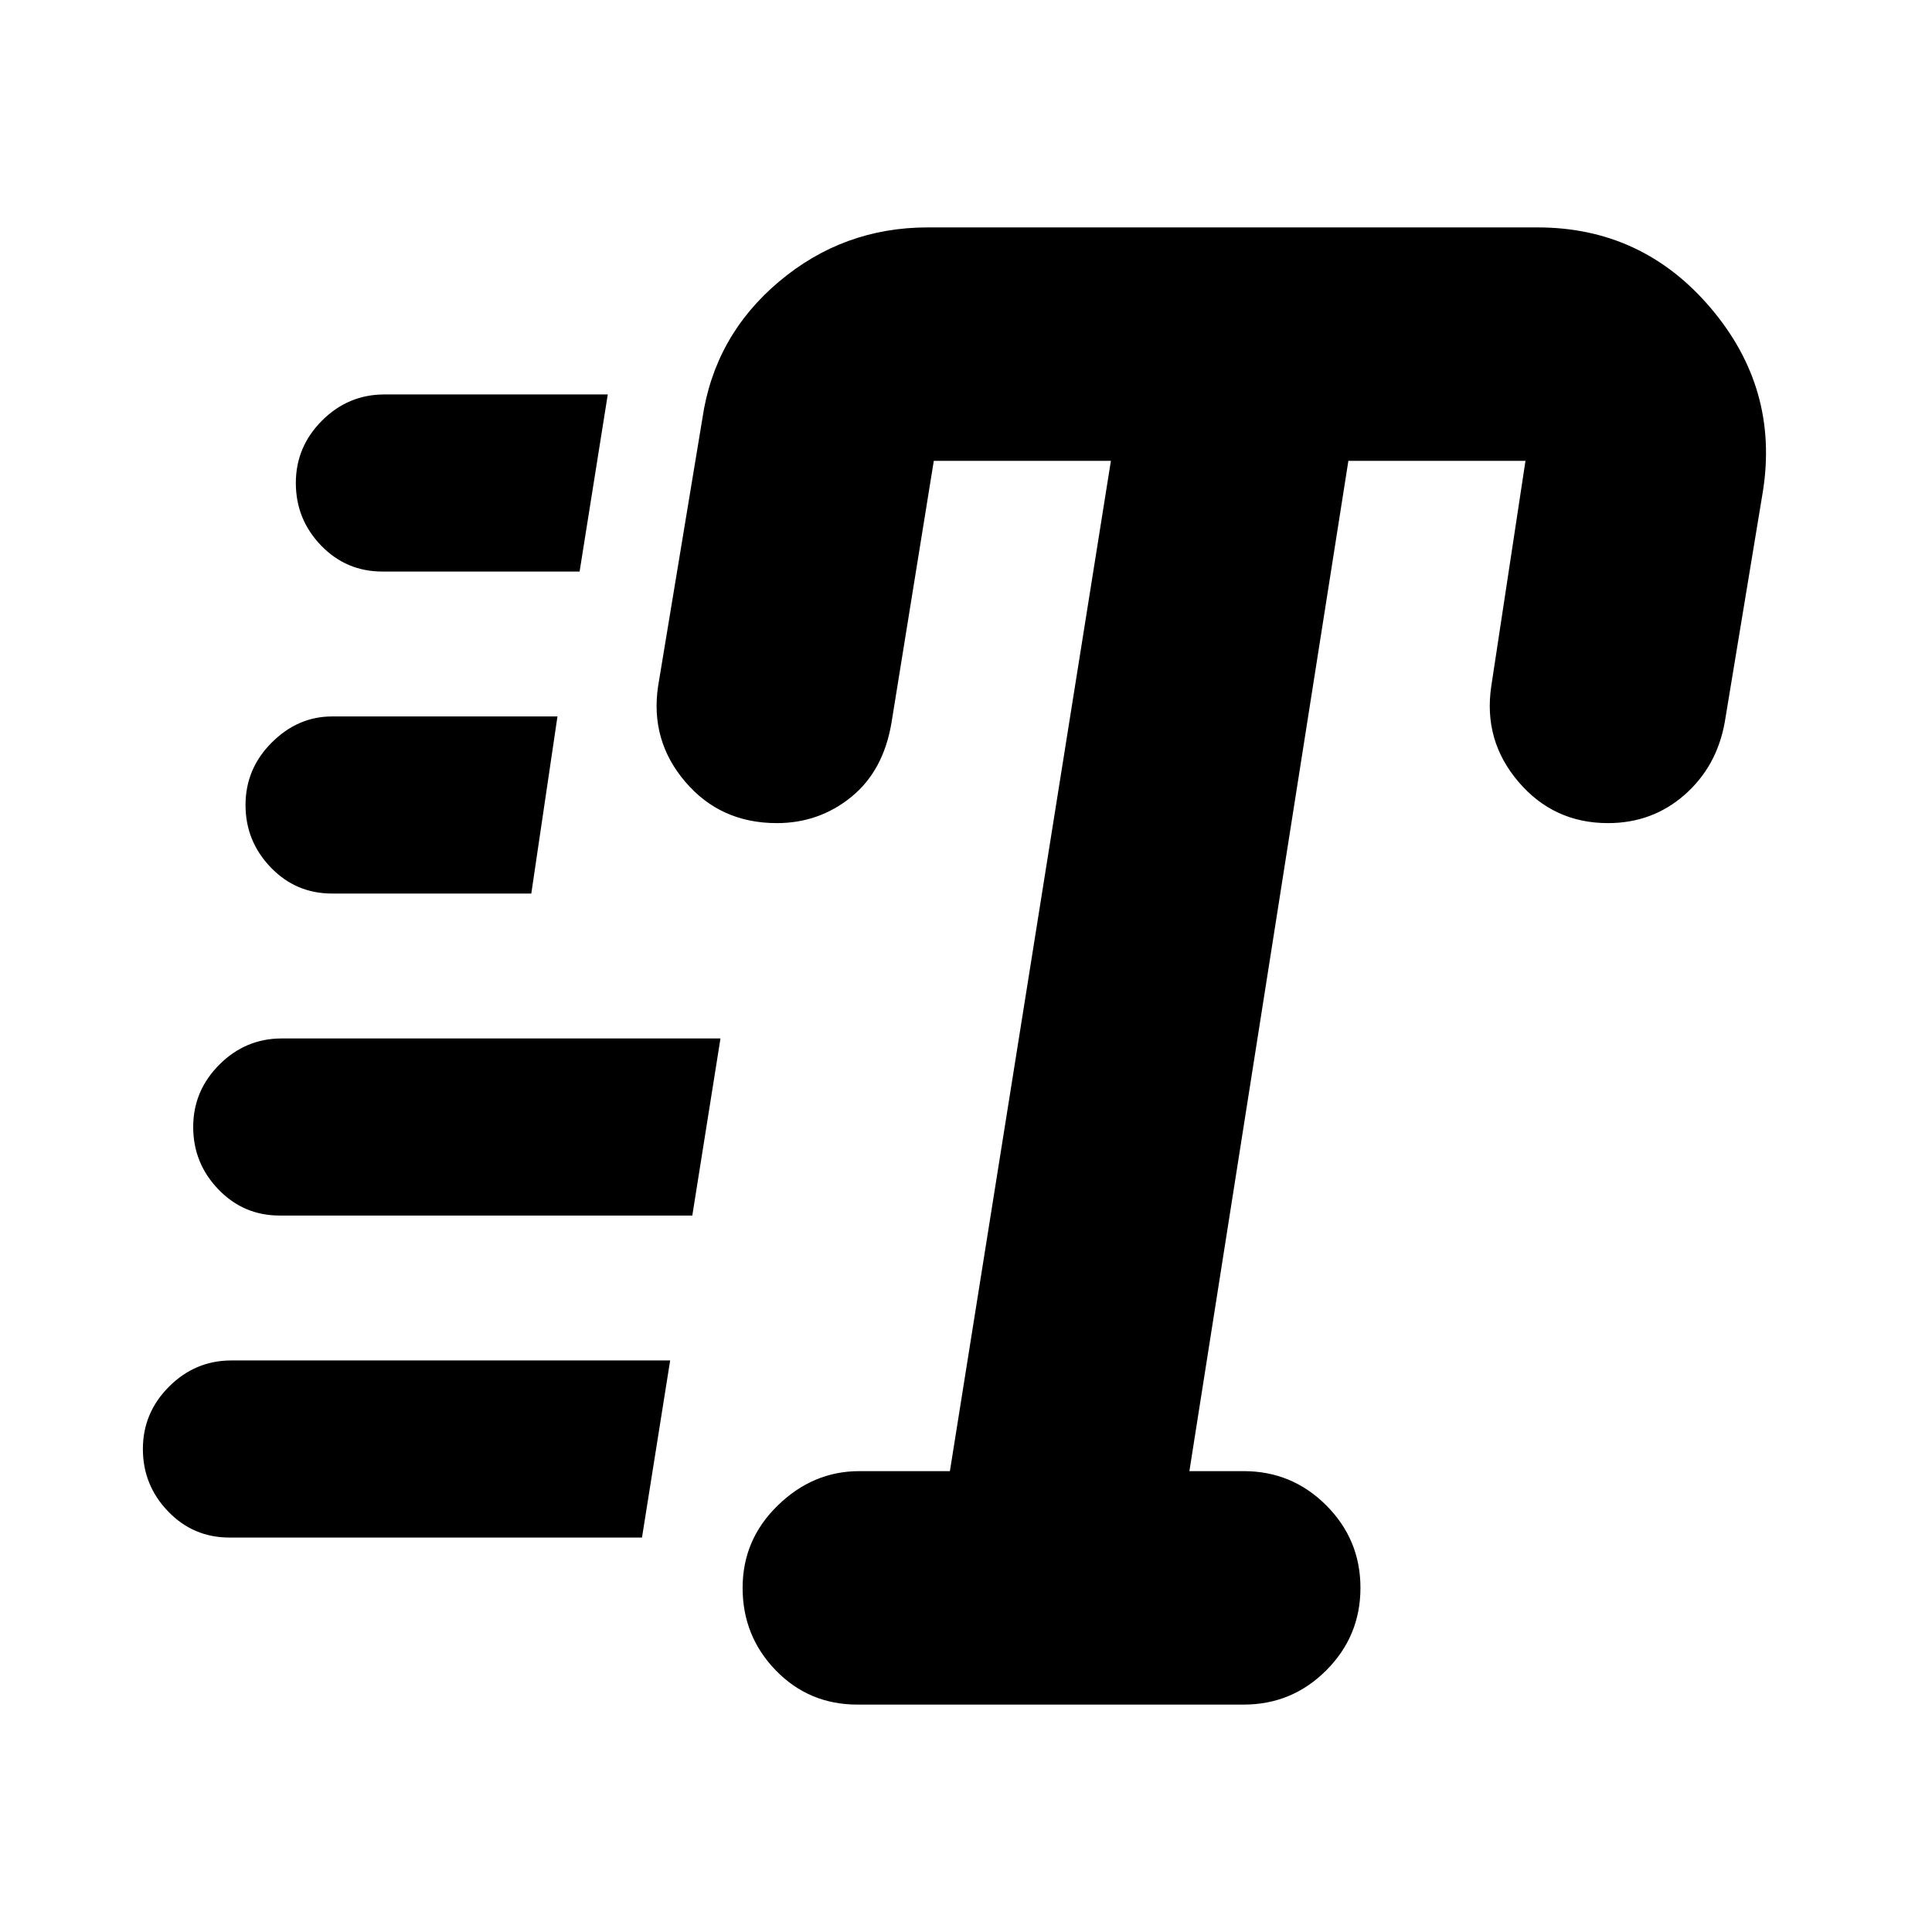 <svg xmlns="http://www.w3.org/2000/svg" height="24" width="24"><path d="M10.65 21.175Q10.05 21.175 9.637 20.75Q9.225 20.325 9.225 19.725Q9.225 19.125 9.663 18.7Q10.1 18.275 10.675 18.275H11.8L13.8 5.725H11.6Q11.6 5.725 11.6 5.725Q11.6 5.725 11.6 5.725L11.075 8.975Q10.975 9.575 10.575 9.9Q10.175 10.225 9.65 10.225Q8.95 10.225 8.513 9.712Q8.075 9.2 8.175 8.525L8.725 5.2Q8.875 4.175 9.675 3.5Q10.475 2.825 11.525 2.825H19.1Q20.4 2.825 21.25 3.825Q22.1 4.825 21.9 6.1L21.425 8.975Q21.325 9.525 20.925 9.875Q20.525 10.225 19.975 10.225Q19.3 10.225 18.863 9.712Q18.425 9.2 18.525 8.525L18.95 5.725Q18.95 5.725 18.95 5.725Q18.95 5.725 18.95 5.725H16.75L14.775 18.275H15.45Q16.05 18.275 16.475 18.7Q16.9 19.125 16.9 19.725Q16.9 20.325 16.475 20.75Q16.05 21.175 15.45 21.175ZM4.75 7.1Q4.3 7.1 3.987 6.775Q3.675 6.45 3.675 6Q3.675 5.55 4 5.225Q4.325 4.9 4.775 4.9H7.55L7.2 7.1ZM4.125 11.1Q3.675 11.1 3.363 10.775Q3.05 10.45 3.05 10Q3.05 9.55 3.375 9.225Q3.7 8.9 4.125 8.9H6.925L6.6 11.1ZM2.85 19.1Q2.4 19.1 2.088 18.775Q1.775 18.45 1.775 18Q1.775 17.55 2.1 17.225Q2.425 16.9 2.875 16.9H8.325L7.975 19.1ZM3.475 15.1Q3.025 15.1 2.713 14.775Q2.4 14.45 2.4 14Q2.4 13.55 2.725 13.225Q3.05 12.9 3.5 12.9H8.95L8.6 15.1Z"/></svg>
